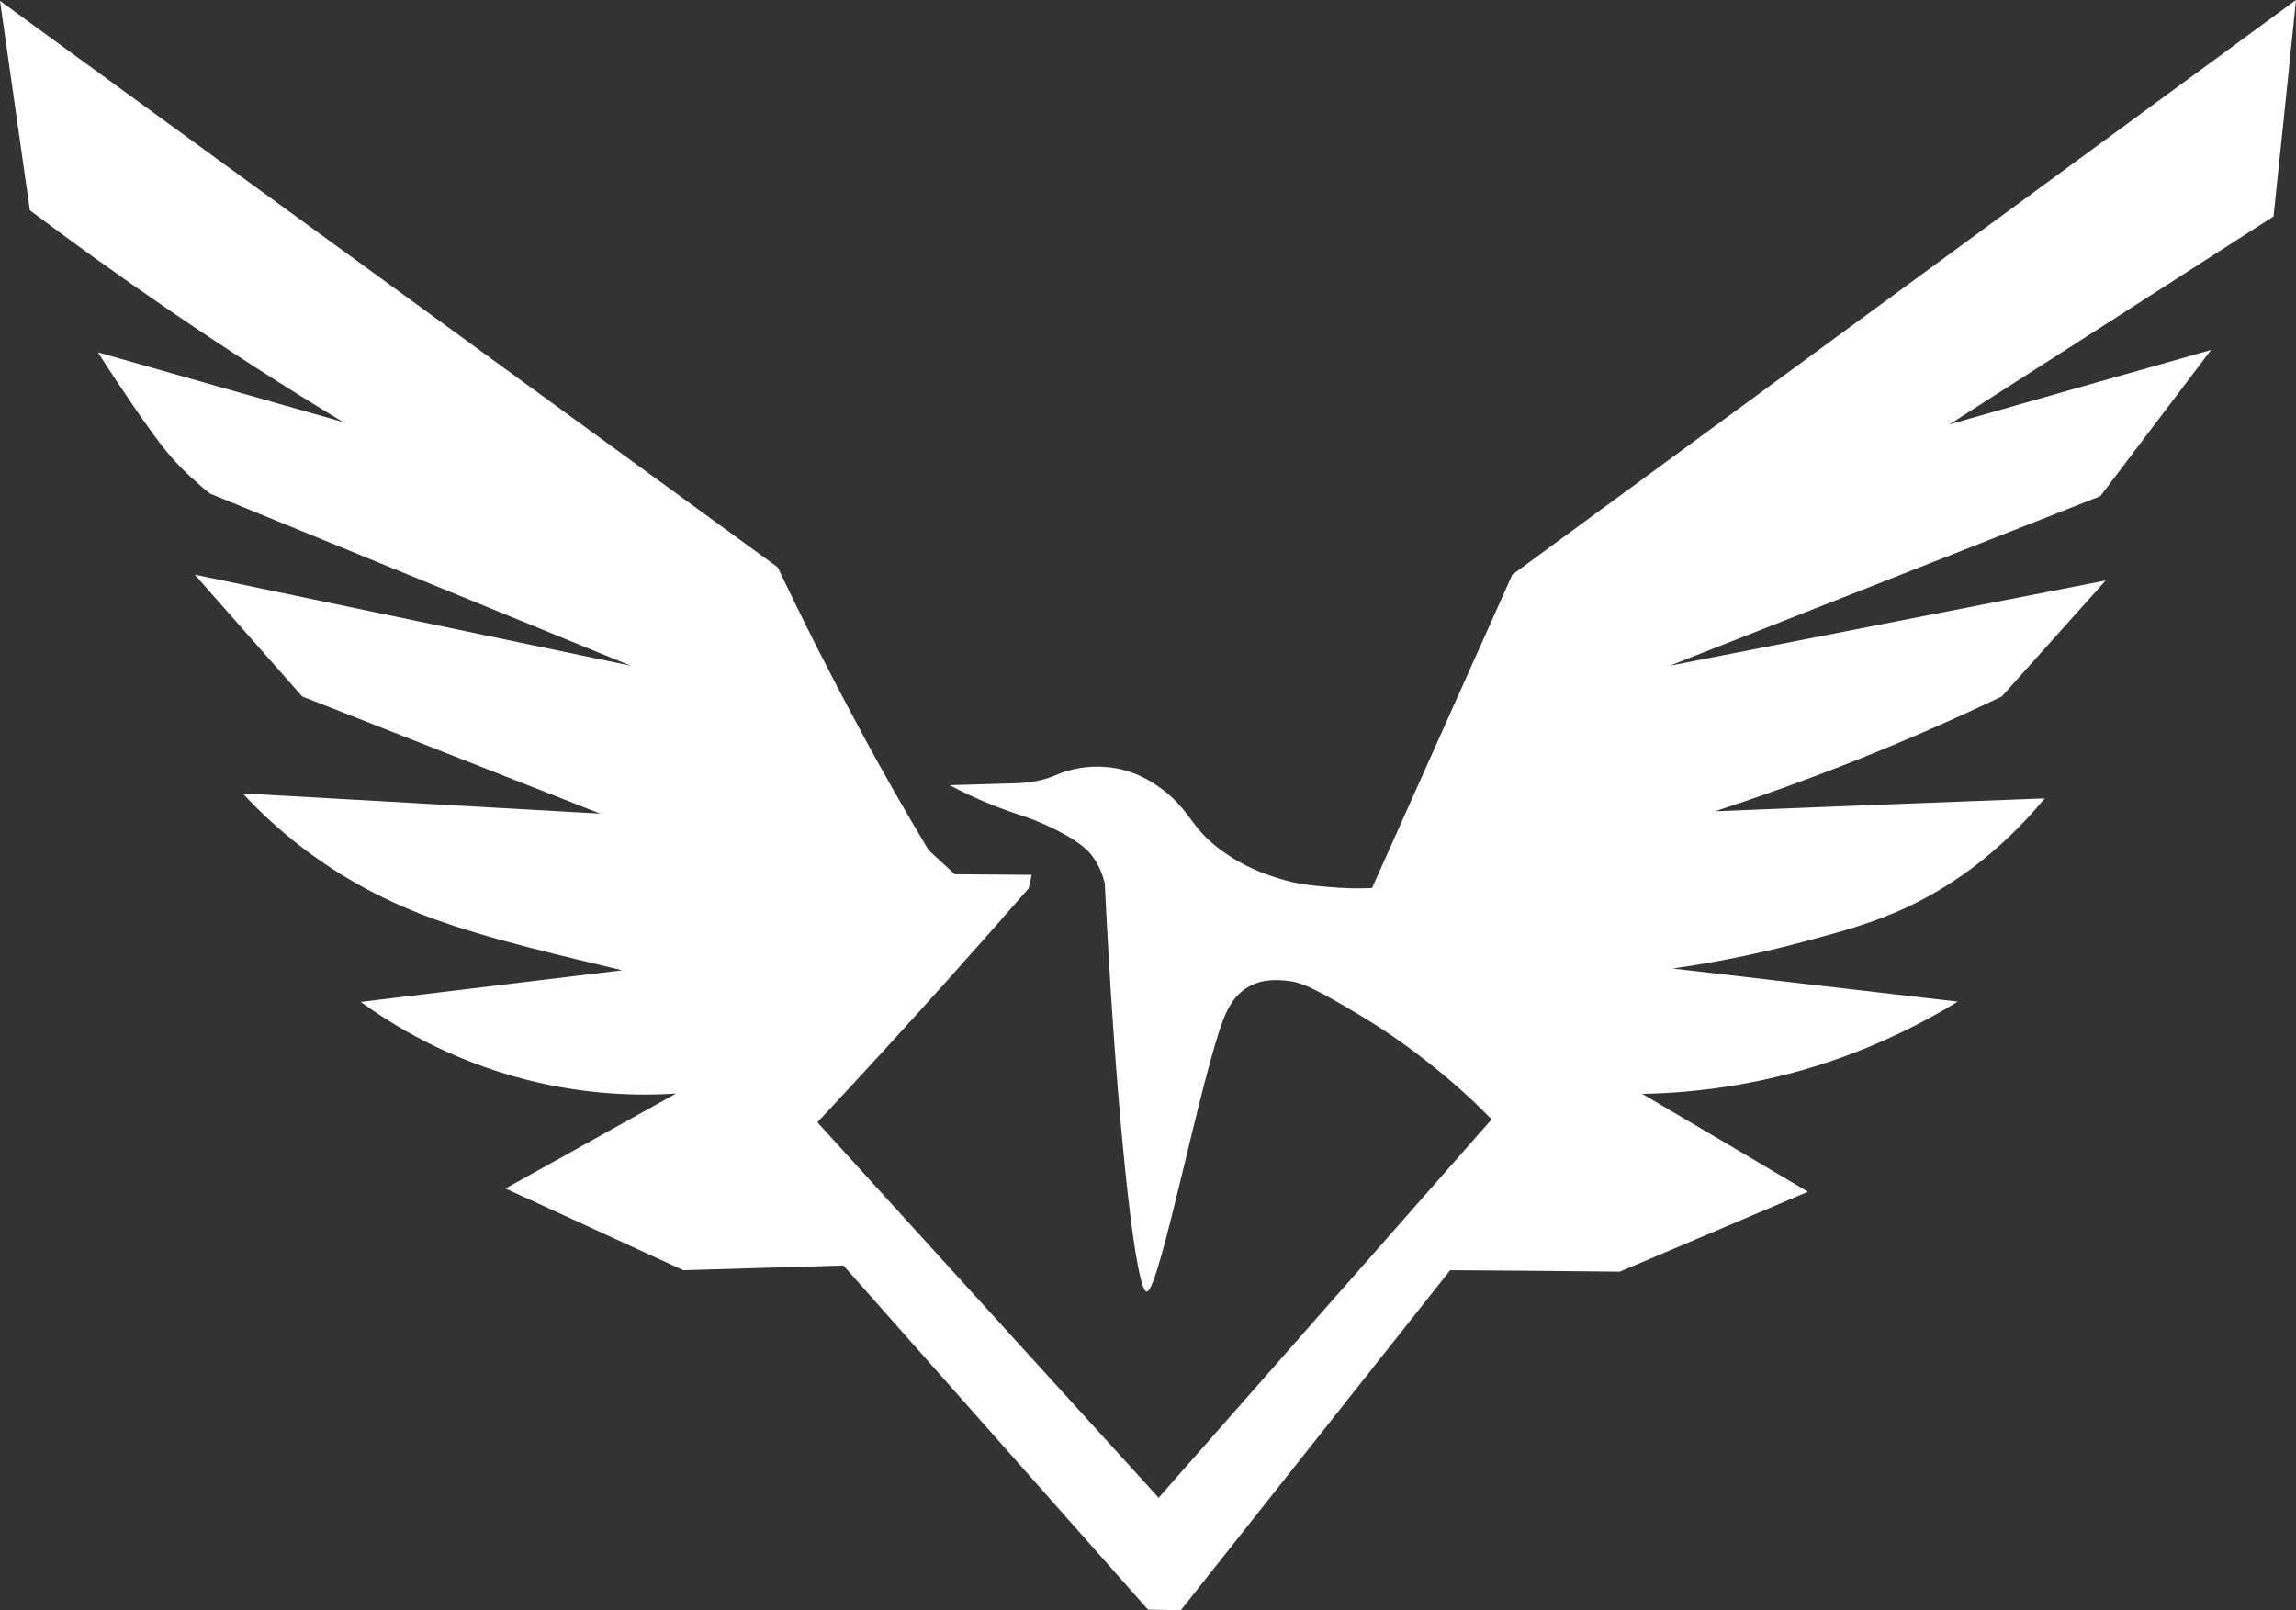 <svg width="77" height="54" viewBox="0 0 77 54" fill="none" xmlns="http://www.w3.org/2000/svg">
    <rect x="0" y="0" width="77" height="54" fill="#333333" stroke="none"/>
    <path d="M34.887 26.165C35.354 26.057 35.443 25.949 35.84 25.841C36.703 25.596 37.458 25.762 37.646 25.812C38.262 25.969 38.689 26.263 38.897 26.411C39.125 26.578 39.294 26.715 39.492 26.931C39.989 27.452 40.108 27.874 40.902 28.473C41.706 29.082 42.47 29.328 42.907 29.465C43.532 29.662 44.048 29.701 44.505 29.74C45.11 29.799 45.626 29.799 46.013 29.78C47.582 26.273 49.15 22.777 50.718 19.27C59.482 12.847 68.236 6.423 77 0C76.752 2.416 76.504 4.832 76.246 7.258C72.623 9.586 69 11.914 65.377 14.232C68.305 13.397 71.224 12.562 74.151 11.737C72.911 13.367 71.68 15.008 70.439 16.638C65.626 18.534 60.812 20.429 55.998 22.325C60.871 21.372 65.745 20.419 70.618 19.467C69.457 20.763 68.296 22.06 67.134 23.356C65.656 24.063 64.058 24.77 62.34 25.458C60.663 26.126 59.055 26.705 57.517 27.206C61.199 27.059 64.891 26.912 68.573 26.774C66.886 28.817 65.159 29.848 64.048 30.379C62.886 30.939 61.824 31.223 60.425 31.597C58.668 32.068 57.179 32.323 56.097 32.48C59.283 32.854 62.469 33.217 65.656 33.59C64.554 34.268 63.105 35.014 61.328 35.614C58.857 36.439 56.653 36.655 55.075 36.684C56.931 37.775 58.777 38.865 60.633 39.965C58.529 40.858 56.425 41.752 54.321 42.646C52.425 42.626 50.529 42.607 48.634 42.597C45.626 46.398 42.609 50.199 39.602 54C39.234 53.99 38.867 53.99 38.5 53.98C35.096 50.13 31.691 46.29 28.287 42.44C26.5 42.489 24.704 42.548 22.917 42.597C20.932 41.684 18.937 40.77 16.952 39.857C18.858 38.796 20.764 37.735 22.669 36.674C21.439 36.753 19.682 36.724 17.667 36.213C15.086 35.555 13.21 34.406 12.099 33.6C15.017 33.247 17.935 32.893 20.863 32.539C20.496 32.451 19.96 32.323 19.314 32.166C18.421 31.95 16.992 31.597 15.999 31.292C15.057 31.007 13.369 30.497 11.543 29.387C10.65 28.846 9.409 27.972 8.139 26.607C12.139 26.833 16.138 27.059 20.128 27.285C16.794 25.979 13.469 24.662 10.134 23.356C8.933 21.991 7.732 20.636 6.531 19.27C11.404 20.292 16.277 21.303 21.151 22.325C16.446 20.4 11.742 18.475 7.037 16.55C6.729 16.304 6.283 15.921 5.806 15.4C5.598 15.165 5.3 14.821 4.466 13.603C4.159 13.151 3.752 12.552 3.285 11.816C6.025 12.591 8.764 13.377 11.503 14.153C9.588 12.994 7.613 11.727 5.588 10.342C3.98 9.242 2.452 8.142 1.002 7.052C0.665 4.714 0.337 2.377 0 0.029C8.695 6.364 17.389 12.69 26.084 19.025C26.897 20.744 27.801 22.531 28.783 24.358C29.557 25.812 30.351 27.187 31.136 28.503C31.433 28.778 31.721 29.043 32.019 29.318C32.882 29.328 33.746 29.328 34.599 29.338C34.57 29.485 34.53 29.642 34.5 29.789C33.617 30.801 32.714 31.823 31.8 32.844C30.331 34.484 28.872 36.075 27.413 37.637C31.225 41.831 35.036 46.025 38.857 50.228C42.579 45.995 46.301 41.772 50.023 37.539C49.626 37.126 49.17 36.694 48.654 36.252C48.336 35.977 47.73 35.476 46.917 34.897C46.232 34.415 45.736 34.121 45.15 33.777C43.899 33.04 43.542 32.932 43.185 32.893C42.897 32.864 42.341 32.805 41.845 33.109C41.378 33.384 41.17 33.846 41.061 34.101C40.286 36.016 38.887 43.304 38.46 43.314C38.103 43.324 37.547 38.364 37.18 32.058C37.12 31.066 37.081 30.231 37.051 29.622C36.991 29.387 36.882 29.043 36.624 28.699C36.505 28.542 36.197 28.179 35.096 27.678C34.431 27.373 34.182 27.344 33.468 27.069C32.773 26.804 32.217 26.529 31.85 26.332C32.515 26.312 33.18 26.293 33.845 26.273C34.073 26.273 34.45 26.263 34.887 26.165Z" fill="white"/>
</svg>
